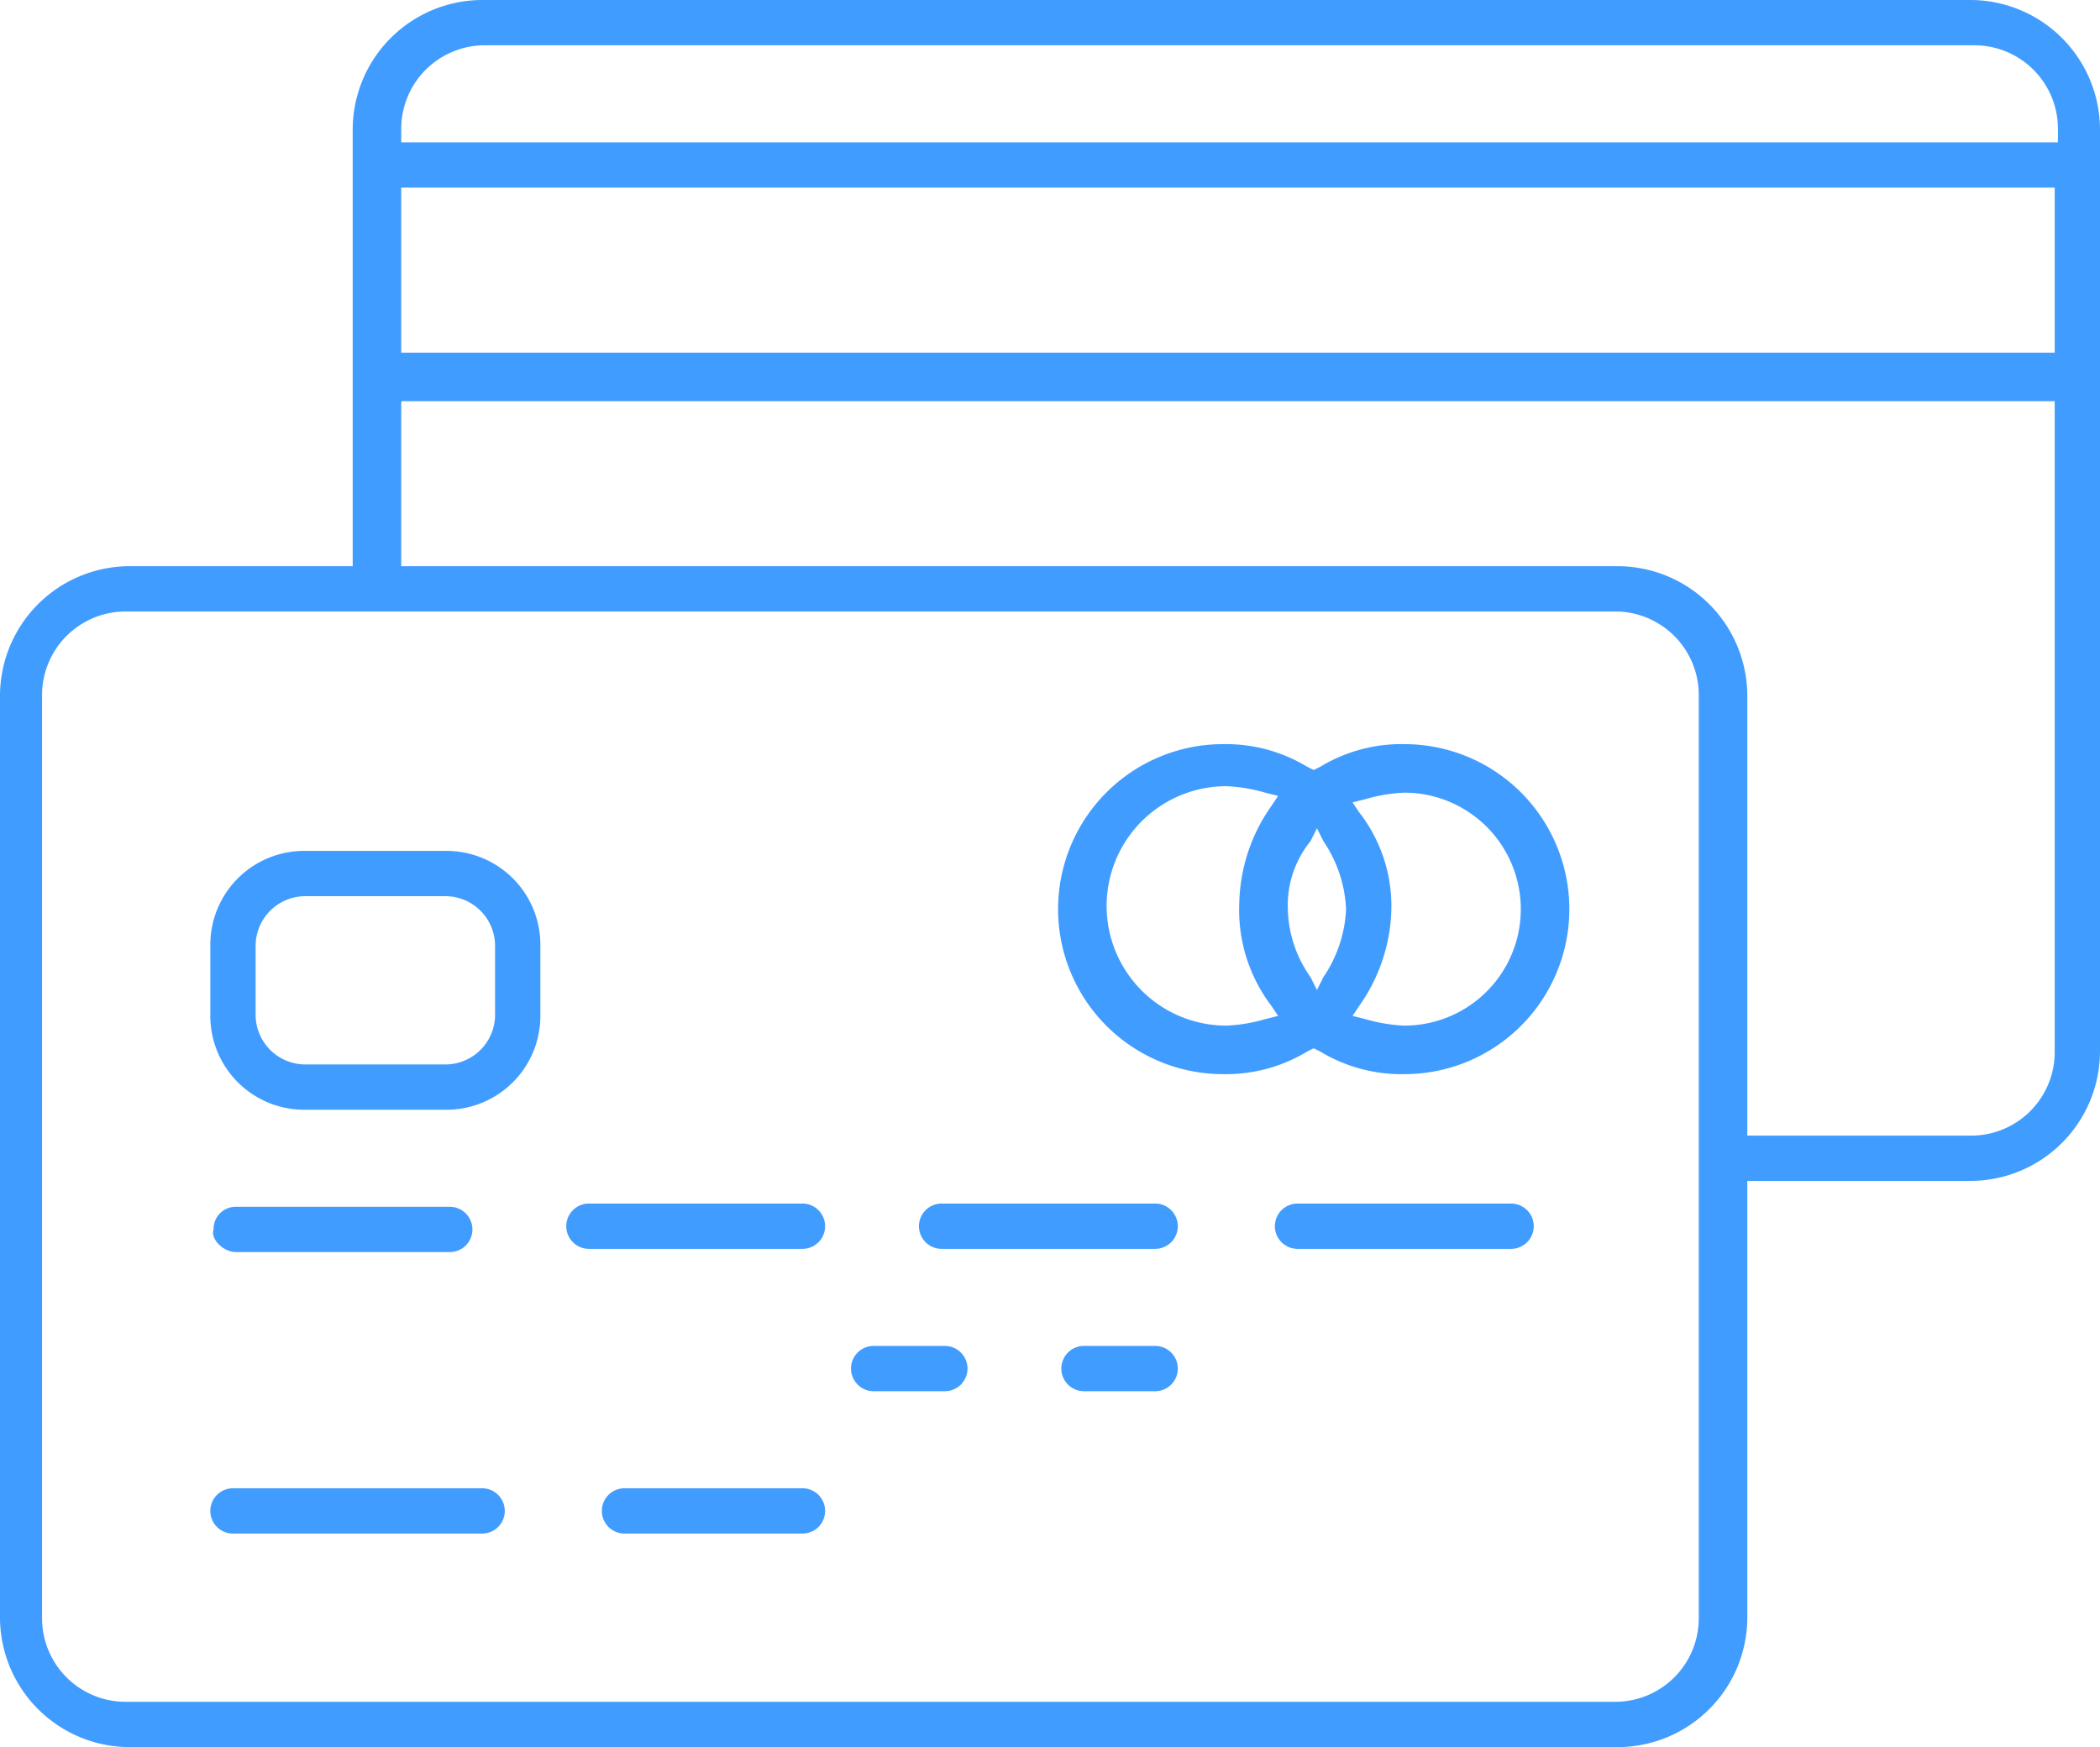 <svg xmlns="http://www.w3.org/2000/svg" viewBox="9921 5865 64.9 54">
  <defs>
    <style>
      .cls-1 {
        fill:  #419cff;
      }
    </style>
  </defs>
  <g id="Group_885" data-name="Group 885" transform="translate(8385 3400)">
    <path id="Path_1680" data-name="Path 1680" class="cls-1" d="M901,.8H855a4.012,4.012,0,0,0-4,4V18.3h-6.9a4.012,4.012,0,0,0-4,4V50.8a4.012,4.012,0,0,0,4,4h46a4.012,4.012,0,0,0,4-4V37.3H901a4.012,4.012,0,0,0,4-4V4.8A4.012,4.012,0,0,0,901,.8Zm-8.4,50a2.582,2.582,0,0,1-2.6,2.6H844a2.582,2.582,0,0,1-2.6-2.6V22.3a2.582,2.582,0,0,1,2.6-2.6h46a2.582,2.582,0,0,1,2.6,2.6Zm11-17.5a2.582,2.582,0,0,1-2.6,2.6h-6.9V22.3a4.012,4.012,0,0,0-4-4H852.5V13.2h51.1Zm0-21.6H852.5V6.6h51.1Zm0-6.5H852.5V4.8a2.582,2.582,0,0,1,2.6-2.6h46a2.582,2.582,0,0,1,2.6,2.6v.4Z" transform="translate(695.9 2464.2)"/>
    <path id="Path_1681" data-name="Path 1681" class="cls-1" d="M847.4,39.5H854a.7.7,0,1,0,0-1.4h-6.6a.684.684,0,0,0-.7.7C846.6,39.1,847,39.5,847.4,39.5Z" transform="translate(695.9 2464.2)"/>
    <path id="Path_1682" data-name="Path 1682" class="cls-1" d="M869.3,42.4h-2.2a.7.7,0,1,0,0,1.4h2.2a.7.7,0,1,0,0-1.4Z" transform="translate(695.9 2464.2)"/>
    <path id="Path_1683" data-name="Path 1683" class="cls-1" d="M875.8,42.4h-2.2a.7.7,0,1,0,0,1.4h2.2a.7.7,0,1,0,0-1.4Z" transform="translate(695.9 2464.2)"/>
    <path id="Path_1684" data-name="Path 1684" class="cls-1" d="M864.9,38h-6.6a.7.7,0,1,0,0,1.4h6.6a.7.7,0,1,0,0-1.4Z" transform="translate(695.9 2464.2)"/>
    <path id="Path_1685" data-name="Path 1685" class="cls-1" d="M875.8,38h-6.6a.7.7,0,1,0,0,1.4h6.6a.7.7,0,1,0,0-1.4Z" transform="translate(695.9 2464.2)"/>
    <path id="Path_1686" data-name="Path 1686" class="cls-1" d="M855,46.8h-7.7a.7.7,0,1,0,0,1.4H855a.7.7,0,1,0,0-1.4Z" transform="translate(695.9 2464.2)"/>
    <path id="Path_1687" data-name="Path 1687" class="cls-1" d="M864.9,46.8h-5.5a.7.7,0,1,0,0,1.4h5.5a.7.7,0,1,0,0-1.4Z" transform="translate(695.9 2464.2)"/>
    <path id="Path_1688" data-name="Path 1688" class="cls-1" d="M886.8,38h-6.6a.7.7,0,1,0,0,1.4h6.6a.7.7,0,1,0,0-1.4Z" transform="translate(695.9 2464.2)"/>
    <path id="Path_1689" data-name="Path 1689" class="cls-1" d="M853.9,27.1h-4.4a2.9,2.9,0,0,0-2.9,2.9v2.2a2.9,2.9,0,0,0,2.9,2.9h4.4a2.9,2.9,0,0,0,2.9-2.9V30A2.9,2.9,0,0,0,853.9,27.1Zm1.5,5.1a1.538,1.538,0,0,1-1.5,1.5h-4.4a1.538,1.538,0,0,1-1.5-1.5V30a1.538,1.538,0,0,1,1.5-1.5h4.4a1.538,1.538,0,0,1,1.5,1.5Z" transform="translate(695.9 2464.2)"/>
    <path id="Path_1690" data-name="Path 1690" class="cls-1" d="M883.5,23.8a4.845,4.845,0,0,0-2.6.7l-.2.1-.2-.1a4.845,4.845,0,0,0-2.6-.7,5.1,5.1,0,0,0,0,10.2,4.845,4.845,0,0,0,2.6-.7l.2-.1.2.1a4.845,4.845,0,0,0,2.6.7,5.1,5.1,0,0,0,0-10.2Zm-4.1,8.1.2.3-.4.1a5.02,5.02,0,0,1-1.2.2,3.7,3.7,0,1,1,0-7.4,5.019,5.019,0,0,1,1.2.2l.4.1-.2.3a5.389,5.389,0,0,0-1,3A4.9,4.9,0,0,0,879.4,31.9ZM881,31l-.2.4-.2-.4a3.771,3.771,0,0,1-.7-2.1,3.139,3.139,0,0,1,.7-2.1l.2-.4.2.4a4.05,4.05,0,0,1,.7,2.1A4.05,4.05,0,0,1,881,31Zm2.5,1.5a5.019,5.019,0,0,1-1.2-.2l-.4-.1.2-.3a5.389,5.389,0,0,0,1-3,4.719,4.719,0,0,0-1-3l-.2-.3.4-.1a5.019,5.019,0,0,1,1.2-.2,3.6,3.6,0,1,1,0,7.2Z" transform="translate(695.9 2464.2)"/>
  </g>
</svg>
